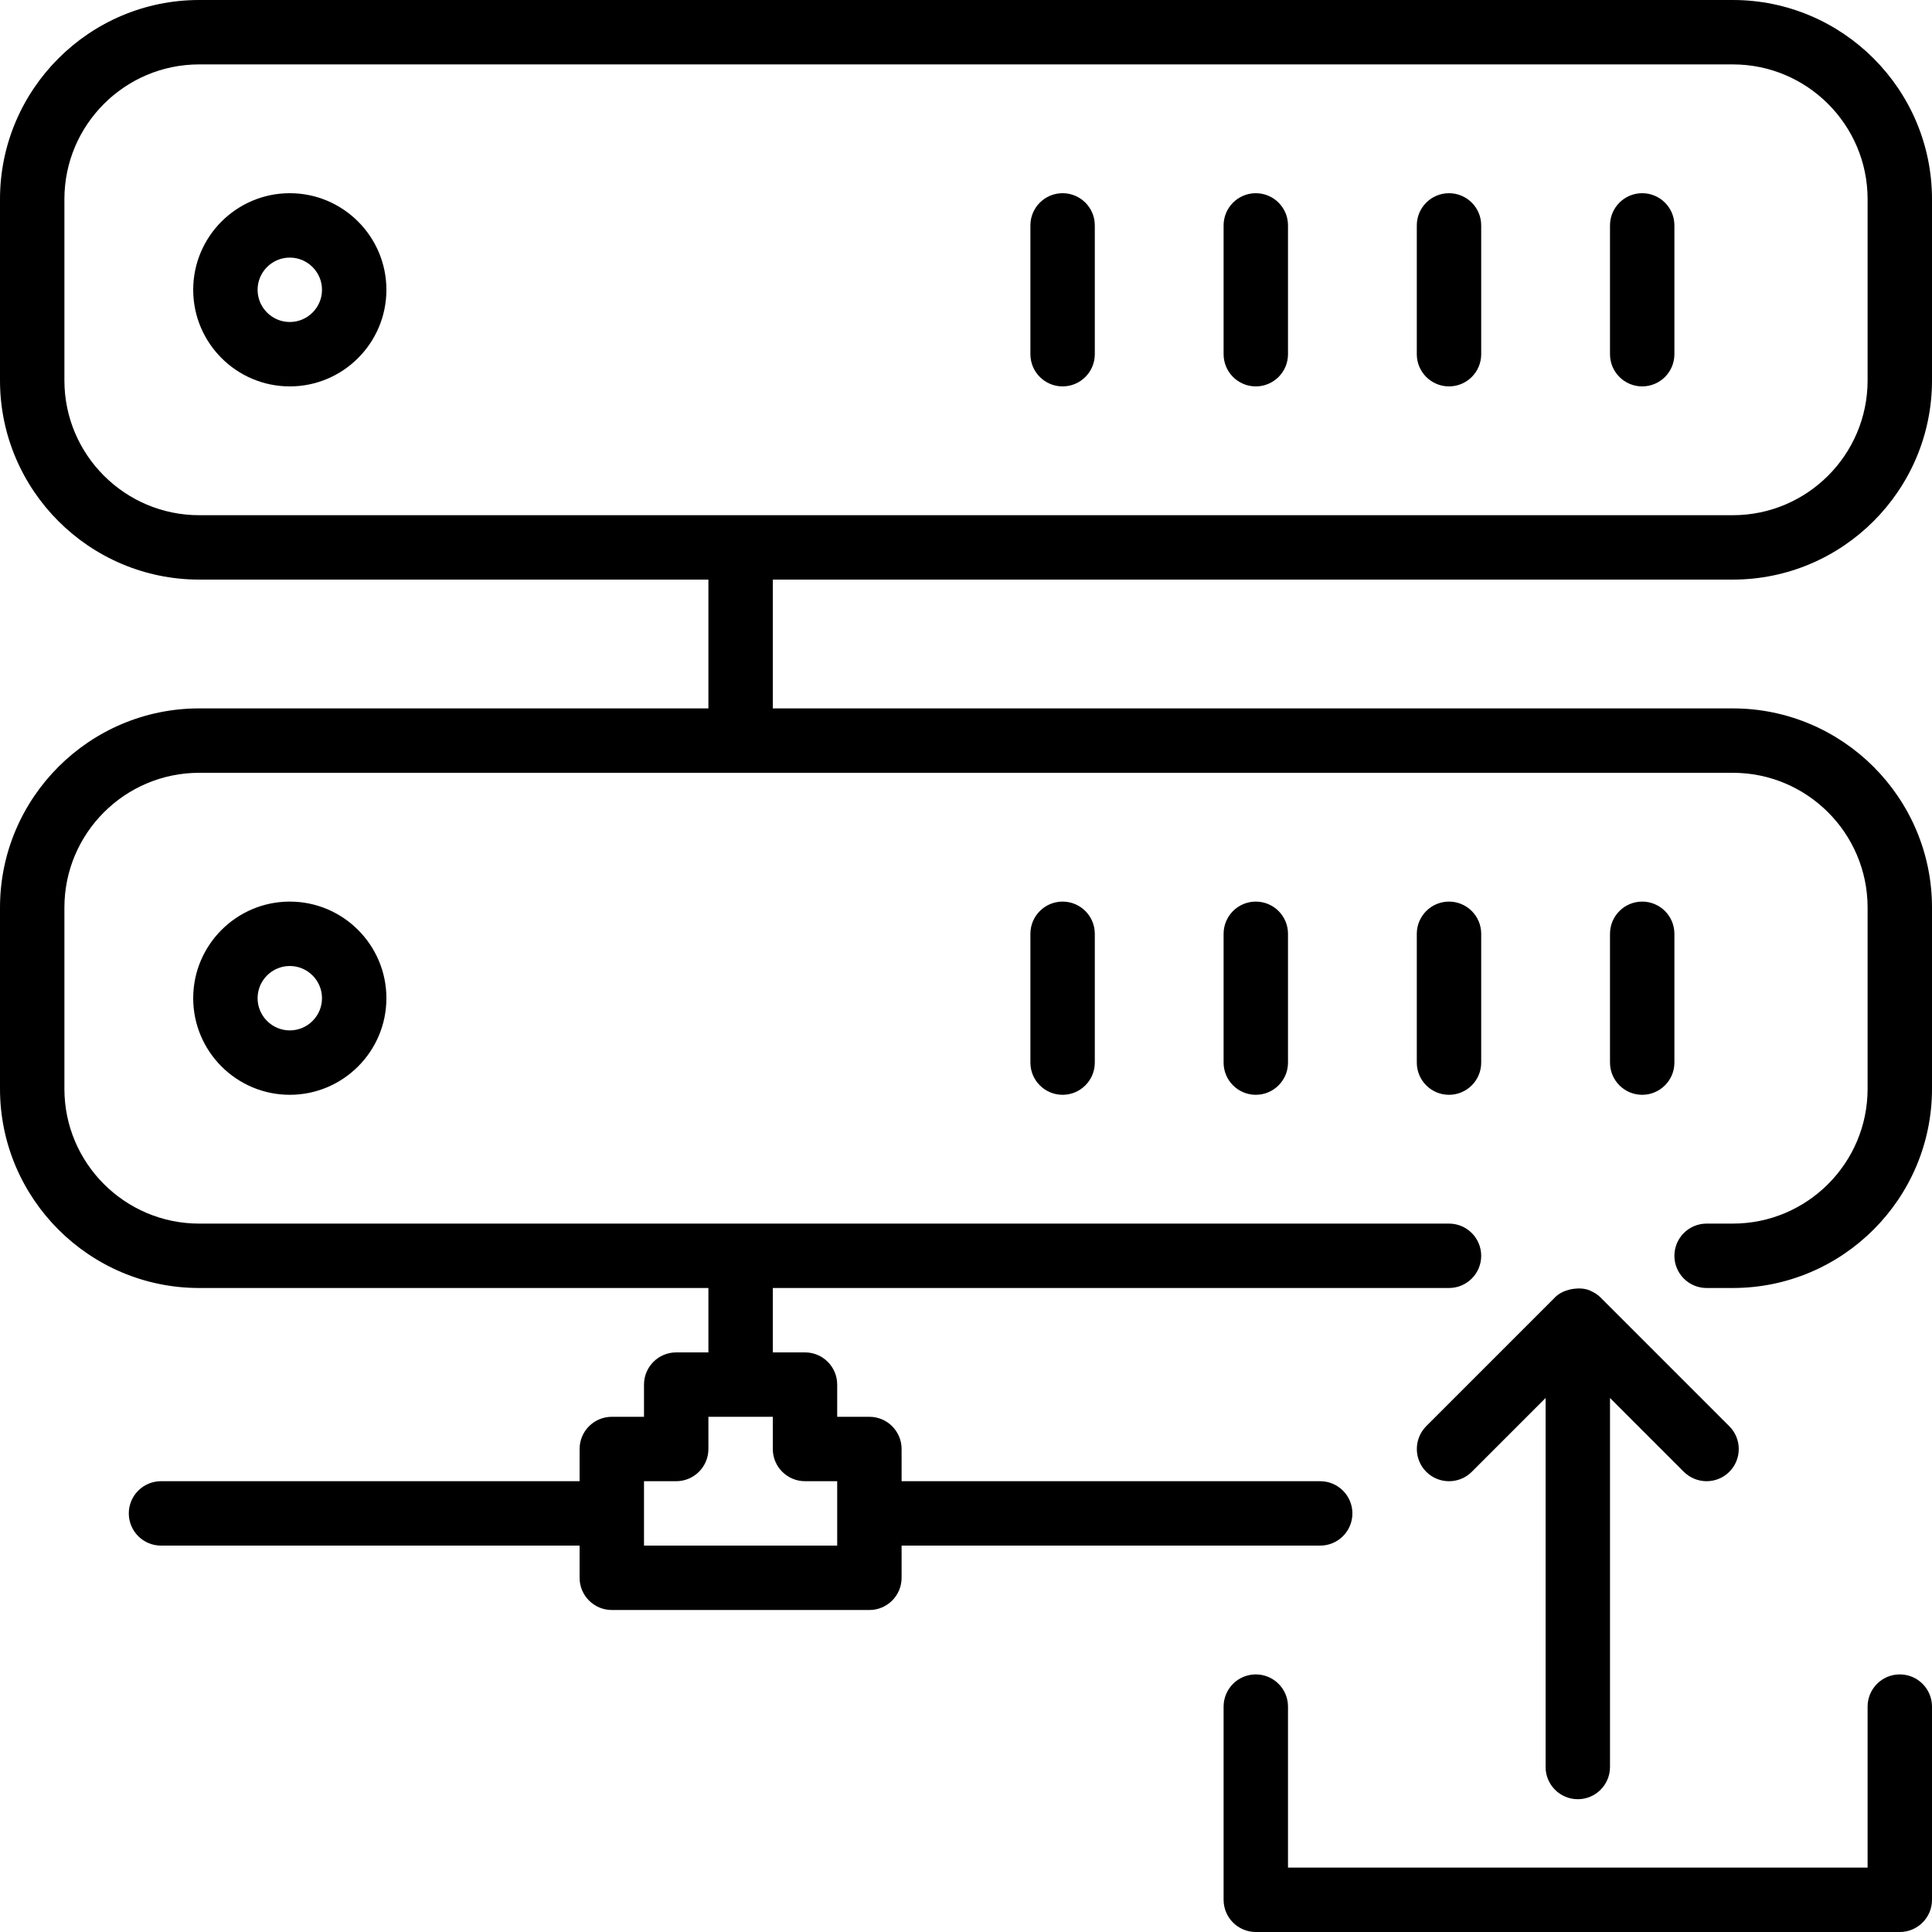 <?xml version="1.0" encoding="iso-8859-1"?>
<!-- Generator: Adobe Illustrator 19.0.0, SVG Export Plug-In . SVG Version: 6.00 Build 0)  -->
<svg version="1.1" id="Layer_1" xmlns="http://www.w3.org/2000/svg" xmlns:xlink="http://www.w3.org/1999/xlink" x="0px" y="0px"
	 viewBox="0 0 30 30" style="enable-background:new 0 0 30 30;" xml:space="preserve">
<g>
	<g>
		<path d="M4.5,3C3.673,3,3,3.673,3,4.5C3,5.327,3.673,6,4.5,6C5.327,6,6,5.327,6,4.5C6,3.673,5.327,3,4.5,3z M4.5,5
			C4.224,5,4,4.775,4,4.5C4,4.225,4.224,4,4.5,4S5,4.225,5,4.5C5,4.775,4.776,5,4.5,5z M16.5,3C16.224,3,16,3.224,16,3.5v2
			C16,5.776,16.224,6,16.5,6S17,5.776,17,5.5v-2C17,3.224,16.776,3,16.5,3z M26,16.5v-2c0-0.276-0.224-0.5-0.5-0.5
			S25,14.224,25,14.5v2c0,0.276,0.224,0.5,0.5,0.5S26,16.776,26,16.5z M29.5,26c-0.276,0-0.5,0.224-0.5,0.5V29h-9v-2.5
			c0-0.276-0.224-0.5-0.5-0.5S19,26.224,19,26.5v3c0,0.276,0.224,0.5,0.5,0.5h10c0.276,0,0.5-0.224,0.5-0.5v-3
			C30,26.224,29.776,26,29.5,26z M22.147,22.854c0.195,0.195,0.512,0.195,0.707,0L24,21.708v5.73c0,0.276,0.224,0.5,0.5,0.5
			s0.5-0.224,0.5-0.5v-5.73l1.146,1.146C26.244,22.951,26.372,23,26.5,23s0.256-0.049,0.353-0.146c0.195-0.195,0.195-0.512,0-0.707
			l-2-2c-0.045-0.045-0.098-0.078-0.154-0.102c-0.003-0.001-0.004-0.005-0.008-0.006c-0.001,0-0.001,0-0.002,0
			c-0.082-0.034-0.169-0.037-0.255-0.026c-0.021,0.003-0.039,0.006-0.059,0.011c-0.084,0.021-0.165,0.057-0.23,0.122
			c-0.001,0.001-0.001,0.002-0.002,0.003l-1.997,1.997C21.952,22.342,21.952,22.659,22.147,22.854z M22.5,14
			c-0.276,0-0.5,0.224-0.5,0.5v2c0,0.276,0.224,0.5,0.5,0.5s0.5-0.224,0.5-0.5v-2C23,14.224,22.776,14,22.5,14z M19,14.5v2
			c0,0.276,0.224,0.5,0.5,0.5s0.5-0.224,0.5-0.5v-2c0-0.276-0.224-0.5-0.5-0.5S19,14.224,19,14.5z M16,14.5v2
			c0,0.276,0.224,0.5,0.5,0.5s0.5-0.224,0.5-0.5v-2c0-0.276-0.224-0.5-0.5-0.5S16,14.224,16,14.5z M3,15.5C3,16.327,3.673,17,4.5,17
			C5.327,17,6,16.327,6,15.5C6,14.673,5.327,14,4.5,14C3.673,14,3,14.673,3,15.5z M5,15.5C5,15.775,4.776,16,4.5,16S4,15.775,4,15.5
			C4,15.225,4.224,15,4.5,15S5,15.225,5,15.5z M22.5,3C22.224,3,22,3.224,22,3.5v2C22,5.776,22.224,6,22.5,6S23,5.776,23,5.5v-2
			C23,3.224,22.776,3,22.5,3z M26.907,9C28.612,9,30,7.612,30,5.907V3.093C30,1.388,28.612,0,26.907,0H3.093
			C1.388,0,0,1.388,0,3.093v2.814C0,7.612,1.388,9,3.094,9H11v2H3.093C1.388,11,0,12.388,0,14.093v2.814C0,18.612,1.388,20,3.093,20
			H11v1h-0.5c-0.276,0-0.5,0.224-0.5,0.5V22H9.5C9.224,22,9,22.224,9,22.5V23H2.5C2.224,23,2,23.224,2,23.5S2.224,24,2.5,24H9v0.5
			C9,24.776,9.224,25,9.5,25h4c0.276,0,0.5-0.224,0.5-0.5V24h6.5c0.276,0,0.5-0.224,0.5-0.5S20.776,23,20.5,23H14v-0.5
			c0-0.276-0.224-0.5-0.5-0.5H13v-0.5c0-0.276-0.224-0.5-0.5-0.5H12v-1h10.5c0.276,0,0.5-0.224,0.5-0.5S22.776,19,22.5,19H3.093
			C1.939,19,1,18.062,1,16.907v-2.814C1,12.938,1.939,12,3.094,12h23.813C28.061,12,29,12.938,29,14.093v2.814
			C29,18.062,28.061,19,26.907,19H26.5c-0.276,0-0.5,0.224-0.5,0.5s0.224,0.5,0.5,0.5h0.407C28.612,20,30,18.612,30,16.907v-2.814
			C30,12.388,28.612,11,26.907,11H12V9H26.907z M12.5,23H13v1h-3v-1h0.5c0.276,0,0.5-0.224,0.5-0.5V22h1v0.5
			C12,22.776,12.224,23,12.5,23z M3.093,8C1.939,8,1,7.062,1,5.907V3.093C1,1.938,1.939,1,3.093,1h23.814
			C28.061,1,29,1.938,29,3.093v2.814C29,7.062,28.061,8,26.907,8H3.093z M19.5,3C19.224,3,19,3.224,19,3.5v2
			C19,5.776,19.224,6,19.5,6S20,5.776,20,5.5v-2C20,3.224,19.776,3,19.5,3z M25.5,3C25.224,3,25,3.224,25,3.5v2
			C25,5.776,25.224,6,25.5,6S26,5.776,26,5.5v-2C26,3.224,25.776,3,25.5,3z"/>
	</g>
</g>
</svg>
